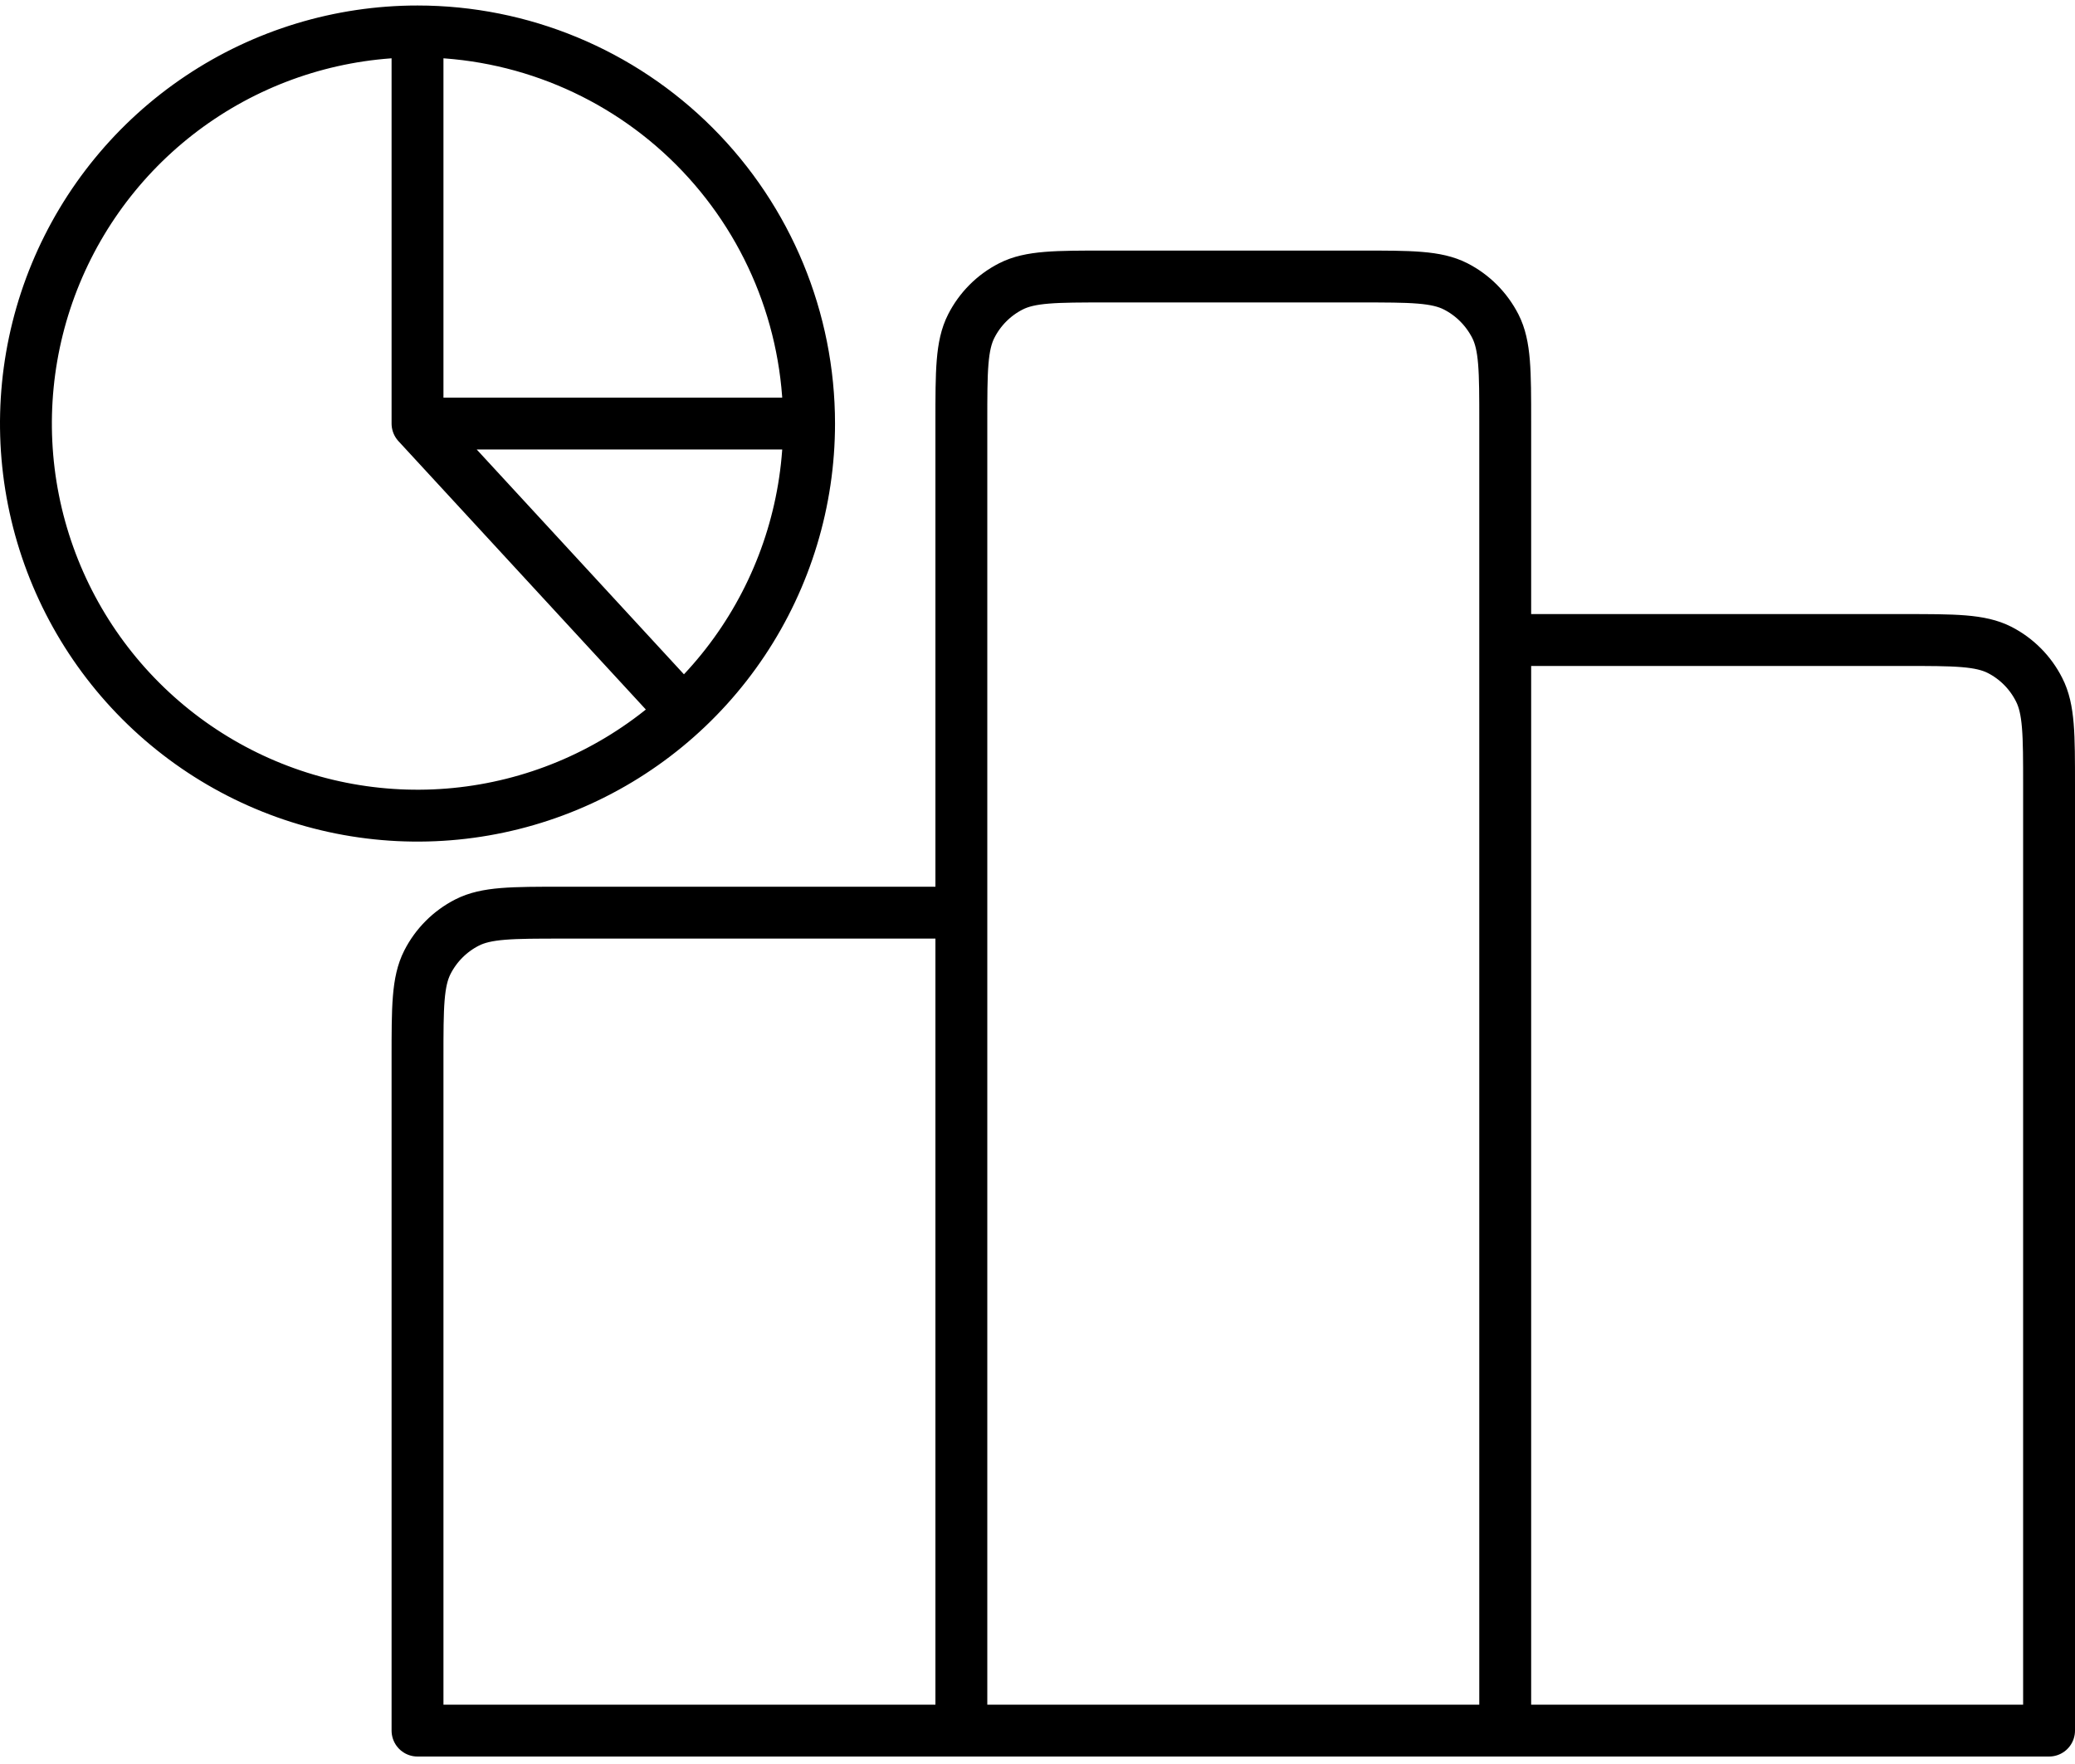 <svg width="160" height="136" viewBox="0 0 160 136" fill="none" xmlns="http://www.w3.org/2000/svg">
<path d="M74.129 70.364V133.424M74.129 70.364H43.376C39.462 70.364 37.505 70.364 36.01 71.128C34.695 71.8 33.625 72.872 32.955 74.19C32.194 75.689 32.194 77.651 32.194 81.575V133.424H74.129M74.129 70.364V32.529C74.129 28.605 74.129 26.643 74.891 25.144C75.561 23.825 76.63 22.753 77.945 22.082C79.441 21.318 81.398 21.318 85.312 21.318H104.882C108.796 21.318 110.753 21.318 112.248 22.082C113.562 22.754 114.625 23.826 115.303 25.144C116.065 26.643 116.065 28.605 116.065 32.529V49.344M74.129 133.424H116.065M116.065 49.344H146.817C150.731 49.344 152.688 49.344 154.191 50.108C155.502 50.781 156.566 51.853 157.231 53.17C158 54.669 158 56.631 158 60.555V133.424H116.065M116.065 49.344V133.424M32.194 2.424C26.222 2.424 20.384 4.197 15.419 7.519C10.454 10.84 6.584 15.562 4.298 21.086C2.013 26.61 1.415 32.688 2.58 38.552C3.745 44.416 6.621 49.803 10.844 54.031C15.066 58.259 20.446 61.138 26.303 62.304C32.16 63.471 38.231 62.872 43.748 60.584C49.265 58.296 53.981 54.421 57.299 49.45C60.616 44.478 62.387 38.634 62.387 32.655M32.194 2.424C40.201 2.424 47.881 5.609 53.544 11.278C59.206 16.948 62.387 24.637 62.387 32.655M32.194 2.424V32.655M62.387 32.655H32.194M32.194 32.655L52.323 54.488" stroke="black" stroke-width="4" stroke-linecap="round" stroke-linejoin="round"/>
</svg>
